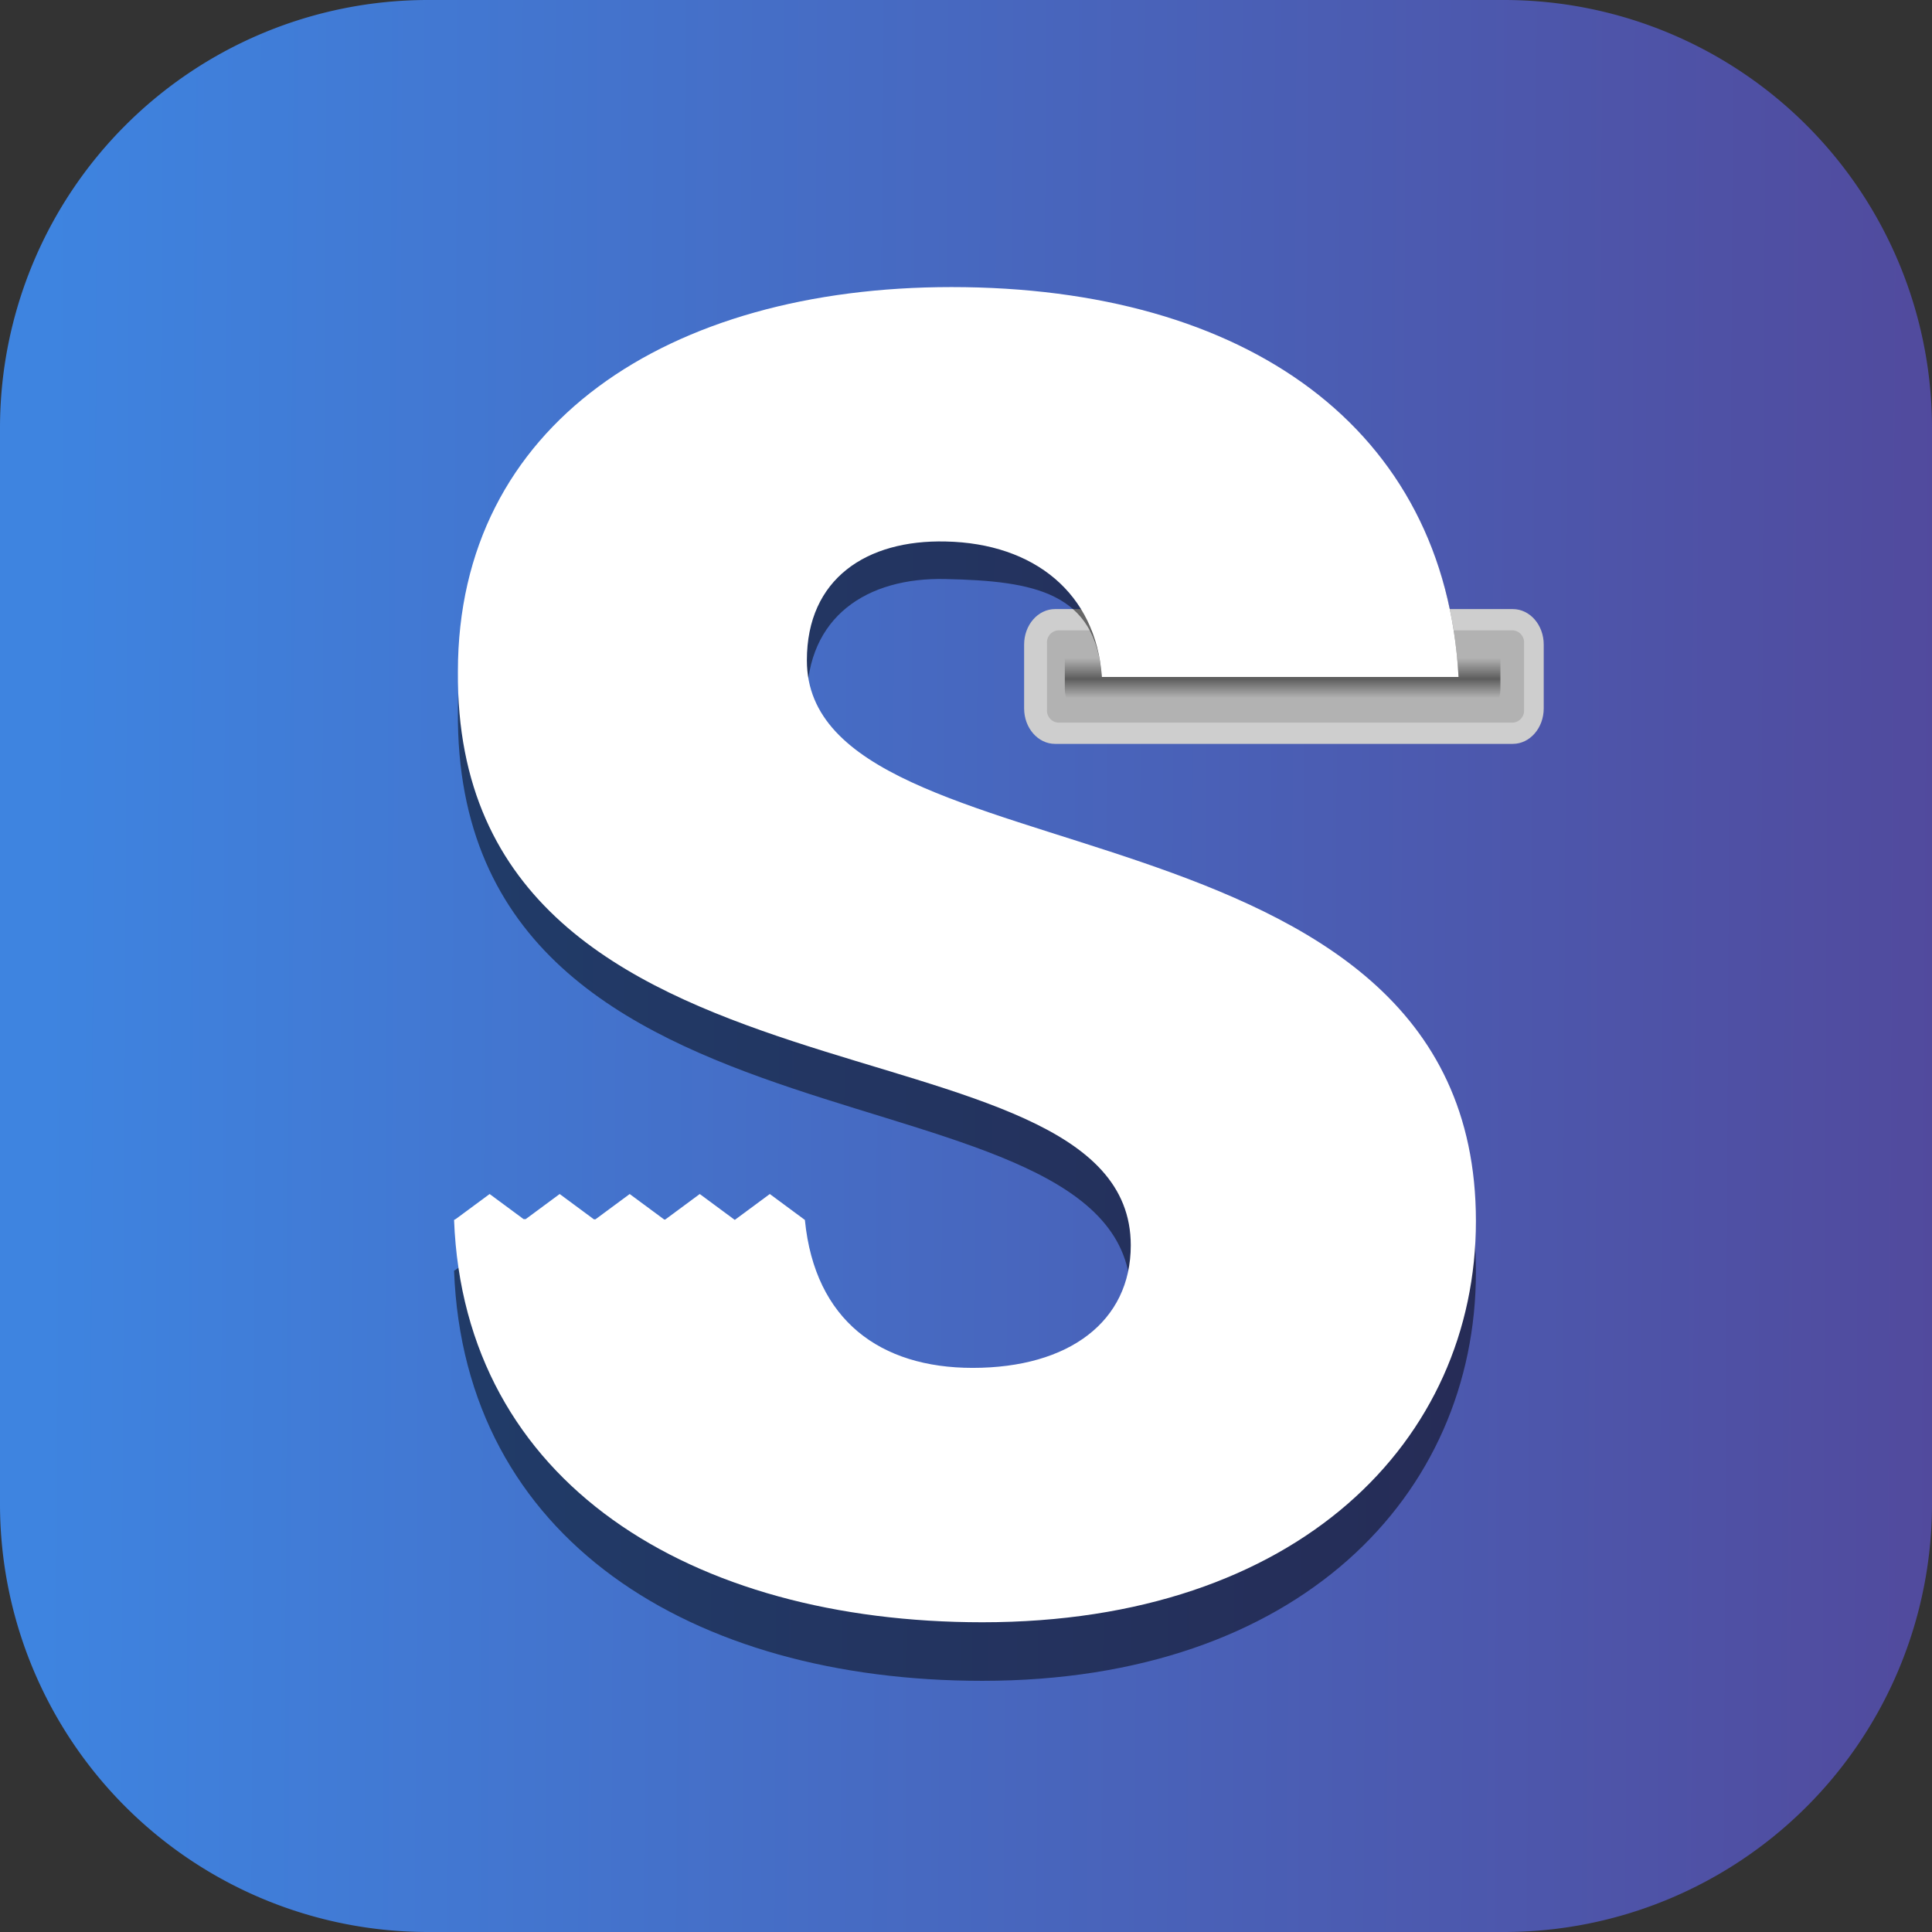 <svg xmlns="http://www.w3.org/2000/svg" xmlns:xlink="http://www.w3.org/1999/xlink" width="302" height="302" viewBox="0 0 302 302">
  <rect x="0" y="0" width="302" height="302" fill="#333333" stroke="none"/>
  <defs>
    <linearGradient id="linear-gradient" x1="0.026" y1="0.582" x2="1" y2="0.587" gradientUnits="objectBoundingBox">
      <stop offset="0" stop-color="#3e84e0"/>
      <stop offset="1" stop-color="#514a9d"/>
    </linearGradient>
    <linearGradient id="linear-gradient-2" x1="0.5" y1="0.885" x2="0.5" y2="0.403" gradientUnits="objectBoundingBox">
      <stop offset="0" stop-opacity="0"/>
      <stop offset="0.477" stop-opacity="0.478"/>
      <stop offset="1" stop-opacity="0"/>
    </linearGradient>
  </defs>
  <g id="simplify-logo" transform="translate(0)" style="isolation: isolate">
    <path id="Trazado_214" data-name="Trazado 214" d="M66.9,0H235.1A66.9,66.9,0,0,1,302,66.9V235.1A66.9,66.9,0,0,1,235.1,302H66.9A66.9,66.9,0,0,1,0,235.1V66.9A66.9,66.9,0,0,1,66.9,0Z" transform="translate(0 0)" fill="url(#linear-gradient)"/>
    <g id="Grupo_284" data-name="Grupo 284" transform="translate(70.976 44.875)">
      <g id="Grupo_283" data-name="Grupo 283" transform="translate(89.11 50.333)">
        <path id="Trazado_187" data-name="Trazado 187" d="M4.835,0H76.386c2.67,0,4.835,2.483,4.835,5.545v9.981c0,3.062-2.165,5.545-4.835,5.545H4.835C2.165,21.071,0,18.588,0,15.526V5.545C0,2.483,2.165,0,4.835,0Z" transform="translate(0 0)" fill="#cecece"/>
        <path id="Trazado_188" data-name="Trazado 188" d="M1.721,0H72.846a1.874,1.874,0,0,1,1.721,2V12.421a1.874,1.874,0,0,1-1.721,2H1.721a1.874,1.874,0,0,1-1.721-2V2A1.874,1.874,0,0,1,1.721,0Z" transform="translate(3.578 3.327)" fill="#b2b2b2"/>
        <path id="Trazado_189" data-name="Trazado 189" d="M1.679,0H66.412c.927,0,1.679,1.3,1.679,2.894V9.97c0,1.6-.752,2.894-1.679,2.894H1.679C.752,12.864,0,11.568,0,9.97V2.894C0,1.3.752,0,1.679,0Z" transform="translate(6.36 2.492)" fill="url(#linear-gradient-2)"/>
      </g>
      <path id="Trazado_215" data-name="Trazado 215" d="M0,148.656l.277-.154,5.283-3.981,5.307,4H11.2l5.308-4,5.353,4.034H22.1l5.354-4.034,5.4,4.069h.152l5.4-4.069,5.445,4.1h.059l5.446-4.1,5.482,4.131-.01.008h.017s0,.083,0,.049c1.565,15.973,11.8,23.517,26.22,23.517,15.069,0,24.714-7.4,24.714-19.531C105.782,114.225,0,134.94.6,61.256.6,21.9,33.449,0,77.753,0c46.112,0,77.155,16.273,79.264,55.927H101.261c-.9-13.316-10.549-15.089-24.412-15.385-12.357-.3-21.7,5.918-21.7,18.939,0,36.1,104.581,19.827,104.581,89.368,0,34.919-27.728,63.919-77.155,63.919C37.111,212.767,1.574,190.617,0,148.656Z" transform="translate(0.001 5.096)" opacity="0.5"/>
      <path id="Trazado_216" data-name="Trazado 216" d="M0,145.82l.277-.151,5.283-3.9,5.307,3.922H11.2l5.308-3.923,5.353,3.957H22.1l5.354-3.957,5.4,3.991h.152l5.4-3.991,5.445,4.025h.059l5.446-4.025,5.482,4.052-.01.008h.017s0,.081,0,.048c1.565,15.668,11.8,23.068,26.22,23.068,15.069,0,24.714-7.257,24.714-19.158C105.782,112.046,0,132.365.6,60.087.6,21.48,33.449,0,77.753,0c46.112,0,77.155,22.061,79.264,60.958H101.261c-.9-13.062-10.549-20.9-24.412-21.19-12.357-.29-21.7,5.805-21.7,18.578,0,35.413,104.581,19.448,104.581,87.663,0,34.252-27.728,62.7-77.155,62.7C37.111,208.707,1.574,186.98,0,145.82Z" transform="translate(0.001 0)" fill="#fff"/>
    </g>
  </g>
</svg>
